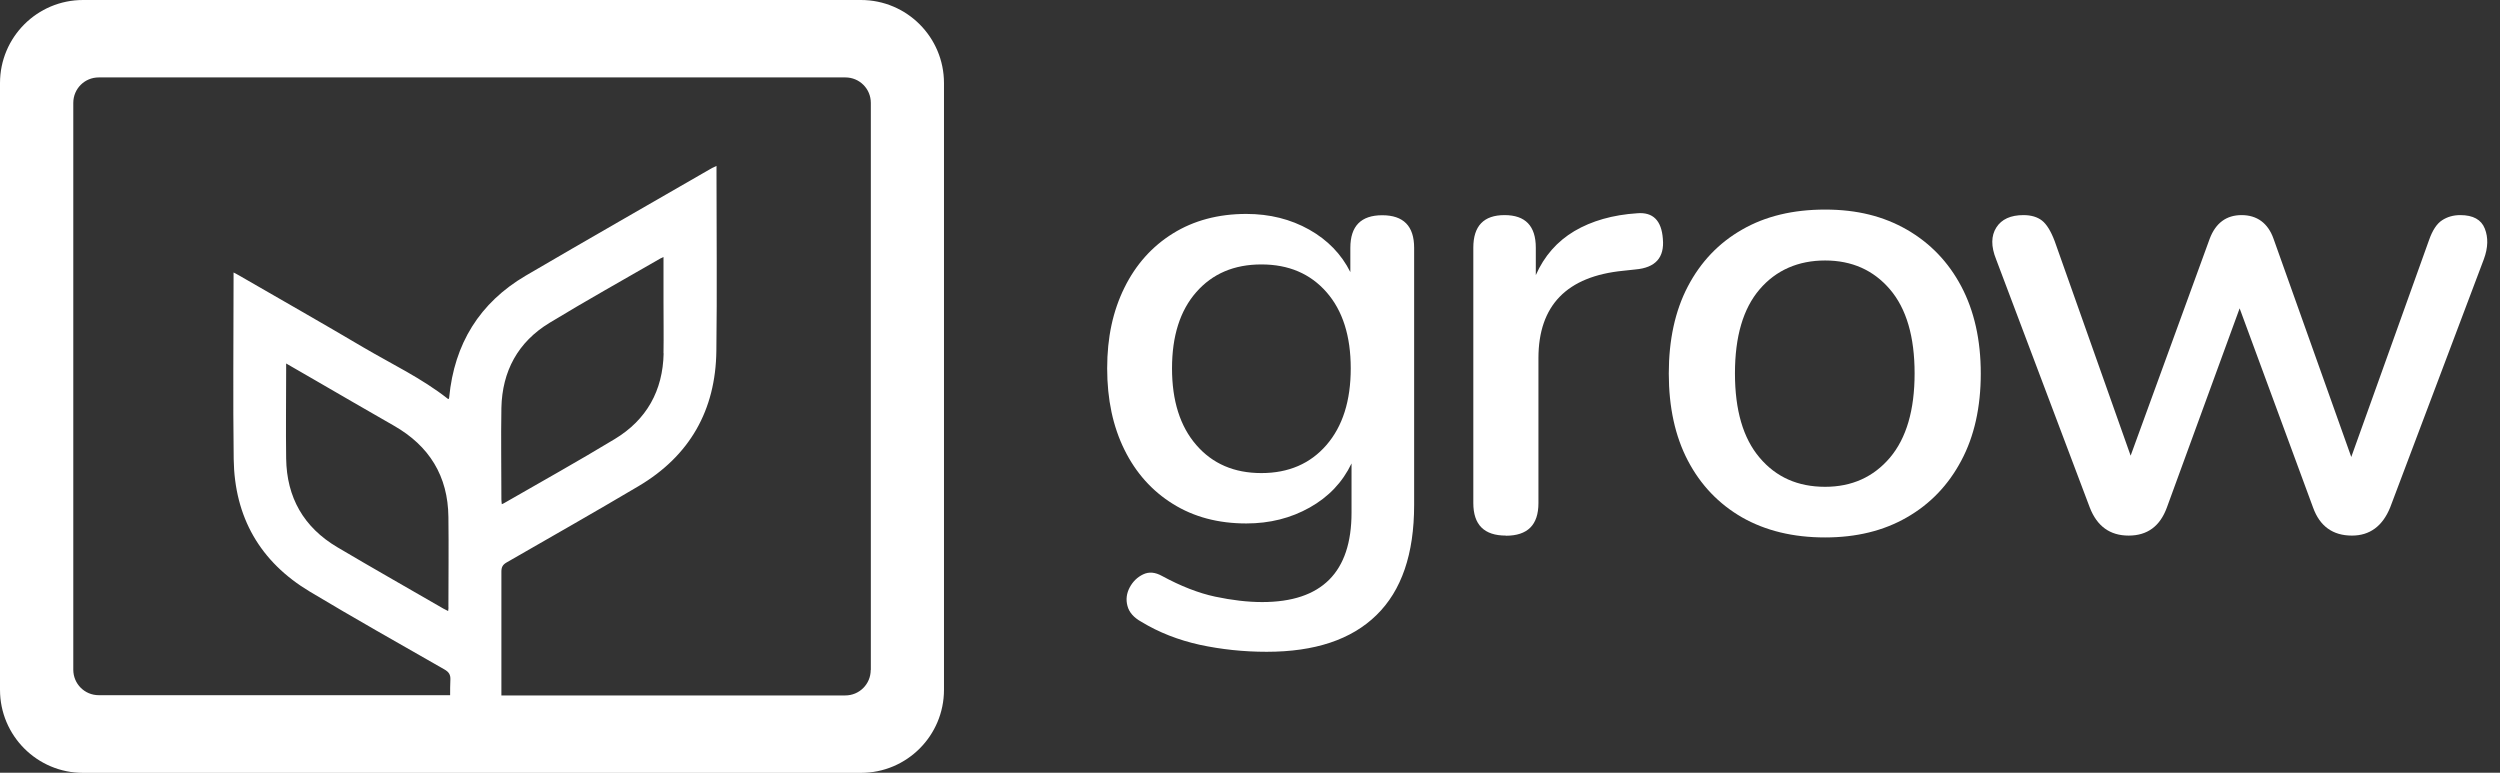 <svg width="165" height="51" viewBox="0 0 165 51" fill="none" xmlns="http://www.w3.org/2000/svg">
<rect x="0" y="0" width="165" height="51" fill="#333333" stroke="none"/>
<path d="M56.823 0H5.48C2.453 0 0 2.455 0 5.484V45.525C0 48.554 2.453 51.009 5.48 51.009H56.823C59.85 51.009 62.303 48.554 62.303 45.525V5.484C62.303 2.455 59.85 0 56.823 0ZM43.8 23.32C43.748 25.783 42.678 27.707 40.573 28.977C38.172 30.431 35.719 31.798 33.283 33.199C33.239 33.225 33.196 33.234 33.118 33.278C33.109 33.164 33.092 33.069 33.092 32.973C33.092 30.953 33.057 28.943 33.092 26.923C33.144 24.495 34.188 22.571 36.267 21.309C38.676 19.846 41.138 18.471 43.583 17.061C43.635 17.035 43.687 17.017 43.791 16.965V19.907C43.791 21.048 43.809 22.179 43.791 23.32H43.8ZM57.467 44.219C57.467 45.151 56.718 45.899 55.788 45.899H33.092C33.092 43.175 33.092 40.45 33.092 37.725C33.092 37.43 33.179 37.273 33.431 37.125C36.336 35.454 39.251 33.8 42.13 32.094C45.523 30.092 47.236 27.071 47.28 23.154C47.332 19.246 47.289 15.337 47.289 11.429V10.95C47.167 11.011 47.08 11.046 46.993 11.09C42.895 13.457 38.789 15.799 34.701 18.192C31.648 19.986 29.986 22.693 29.647 26.218C29.647 26.253 29.638 26.288 29.629 26.323C29.603 26.323 29.577 26.331 29.56 26.323C27.837 24.965 25.863 24.033 23.984 22.928C21.261 21.317 18.512 19.759 15.772 18.175C15.676 18.114 15.572 18.071 15.415 17.984V18.436C15.415 22.388 15.371 26.349 15.424 30.301C15.476 34.131 17.163 37.081 20.452 39.049C23.383 40.807 26.367 42.487 29.334 44.184C29.621 44.35 29.742 44.524 29.725 44.863C29.708 45.203 29.708 45.542 29.708 45.882H6.516C5.585 45.882 4.837 45.133 4.837 44.202V6.79C4.837 5.858 5.585 5.11 6.516 5.11H55.796C56.727 5.11 57.475 5.858 57.475 6.79V44.21L57.467 44.219ZM29.603 40.093C29.603 40.163 29.586 40.224 29.577 40.328C29.455 40.267 29.351 40.215 29.255 40.163C26.924 38.814 24.584 37.49 22.261 36.115C20.043 34.801 18.921 32.834 18.886 30.257C18.86 28.325 18.886 26.384 18.886 24.451V23.99L20.8 25.095C22.531 26.096 24.262 27.106 26.002 28.098C28.333 29.43 29.568 31.423 29.595 34.122C29.621 36.115 29.595 38.108 29.595 40.102L29.603 40.093Z" fill="white"/>
<path d="M83.59 43.018C82.076 43.018 80.606 42.861 79.188 42.557C77.77 42.243 76.483 41.739 75.335 41.042C74.83 40.764 74.517 40.407 74.412 39.989C74.299 39.571 74.352 39.162 74.56 38.77C74.769 38.379 75.065 38.091 75.448 37.908C75.831 37.726 76.239 37.761 76.692 38.013C77.927 38.683 79.101 39.145 80.206 39.38C81.311 39.614 82.346 39.736 83.303 39.736C87.235 39.736 89.201 37.769 89.201 33.835V30.588C88.61 31.824 87.696 32.79 86.444 33.495C85.191 34.2 83.799 34.548 82.259 34.548C80.406 34.548 78.797 34.122 77.414 33.26C76.039 32.407 74.969 31.215 74.213 29.683C73.456 28.151 73.073 26.366 73.073 24.312C73.073 22.258 73.456 20.517 74.213 18.985C74.969 17.453 76.039 16.26 77.414 15.407C78.788 14.554 80.406 14.119 82.259 14.119C83.799 14.119 85.182 14.467 86.409 15.155C87.627 15.842 88.531 16.774 89.123 17.958V16.356C89.123 14.92 89.827 14.206 91.228 14.206C92.629 14.206 93.333 14.92 93.333 16.356V33.33C93.333 36.559 92.507 38.979 90.845 40.598C89.192 42.217 86.774 43.018 83.608 43.018H83.59ZM83.251 31.223C85.043 31.223 86.478 30.605 87.548 29.369C88.618 28.133 89.149 26.445 89.149 24.312C89.149 22.179 88.618 20.499 87.548 19.281C86.478 18.062 85.052 17.453 83.251 17.453C81.45 17.453 80.023 18.062 78.954 19.281C77.883 20.499 77.353 22.179 77.353 24.312C77.353 26.445 77.883 28.133 78.954 29.369C80.023 30.605 81.45 31.223 83.251 31.223Z" fill="white"/>
<path d="M99.388 35.349C97.953 35.349 97.239 34.636 97.239 33.199V16.347C97.239 14.911 97.926 14.197 99.301 14.197C100.675 14.197 101.363 14.911 101.363 16.347V18.158C101.919 16.896 102.772 15.929 103.911 15.251C105.051 14.58 106.434 14.18 108.061 14.075C109.096 13.988 109.662 14.554 109.749 15.764C109.862 17 109.261 17.67 107.939 17.784L107.139 17.87C103.407 18.236 101.537 20.16 101.537 23.642V33.208C101.537 34.644 100.823 35.358 99.388 35.358V35.349Z" fill="white"/>
<path d="M140.491 35.349C139.256 35.349 138.403 34.731 137.925 33.495L131.74 17.105C131.401 16.26 131.409 15.564 131.757 15.015C132.105 14.467 132.706 14.197 133.549 14.197C134.054 14.197 134.463 14.319 134.767 14.554C135.072 14.789 135.359 15.251 135.611 15.921L140.622 30.074L145.841 15.755C146.233 14.72 146.937 14.197 147.946 14.197C148.956 14.197 149.686 14.72 150.052 15.755L155.184 30.161L160.317 15.842C160.543 15.198 160.83 14.763 161.178 14.537C161.526 14.31 161.926 14.197 162.378 14.197C163.222 14.197 163.762 14.493 163.996 15.085C164.231 15.677 164.214 16.347 163.935 17.105L157.75 33.495C157.246 34.731 156.402 35.349 155.228 35.349C153.966 35.349 153.105 34.731 152.661 33.495L147.816 20.351L143.014 33.495C142.562 34.731 141.727 35.349 140.491 35.349Z" fill="white"/>
<path d="M120.457 35.471C118.343 35.471 116.525 35.027 114.977 34.148C113.437 33.26 112.245 32.015 111.401 30.405C110.557 28.795 110.14 26.871 110.14 24.651C110.14 22.432 110.557 20.508 111.401 18.898C112.245 17.287 113.437 16.034 114.977 15.155C116.516 14.267 118.343 13.832 120.457 13.832C122.571 13.832 124.311 14.275 125.851 15.155C127.39 16.043 128.591 17.287 129.443 18.898C130.296 20.508 130.731 22.432 130.731 24.651C130.731 26.871 130.305 28.795 129.443 30.405C128.591 32.015 127.39 33.269 125.851 34.148C124.311 35.036 122.51 35.471 120.457 35.471ZM120.457 32.129C122.223 32.129 123.65 31.484 124.737 30.205C125.824 28.916 126.364 27.062 126.364 24.643C126.364 22.223 125.824 20.369 124.737 19.098C123.65 17.827 122.223 17.192 120.457 17.192C118.691 17.192 117.221 17.827 116.134 19.098C115.046 20.369 114.507 22.214 114.507 24.643C114.507 27.071 115.046 28.925 116.134 30.205C117.221 31.493 118.656 32.129 120.457 32.129Z" fill="white"/>
</svg>
